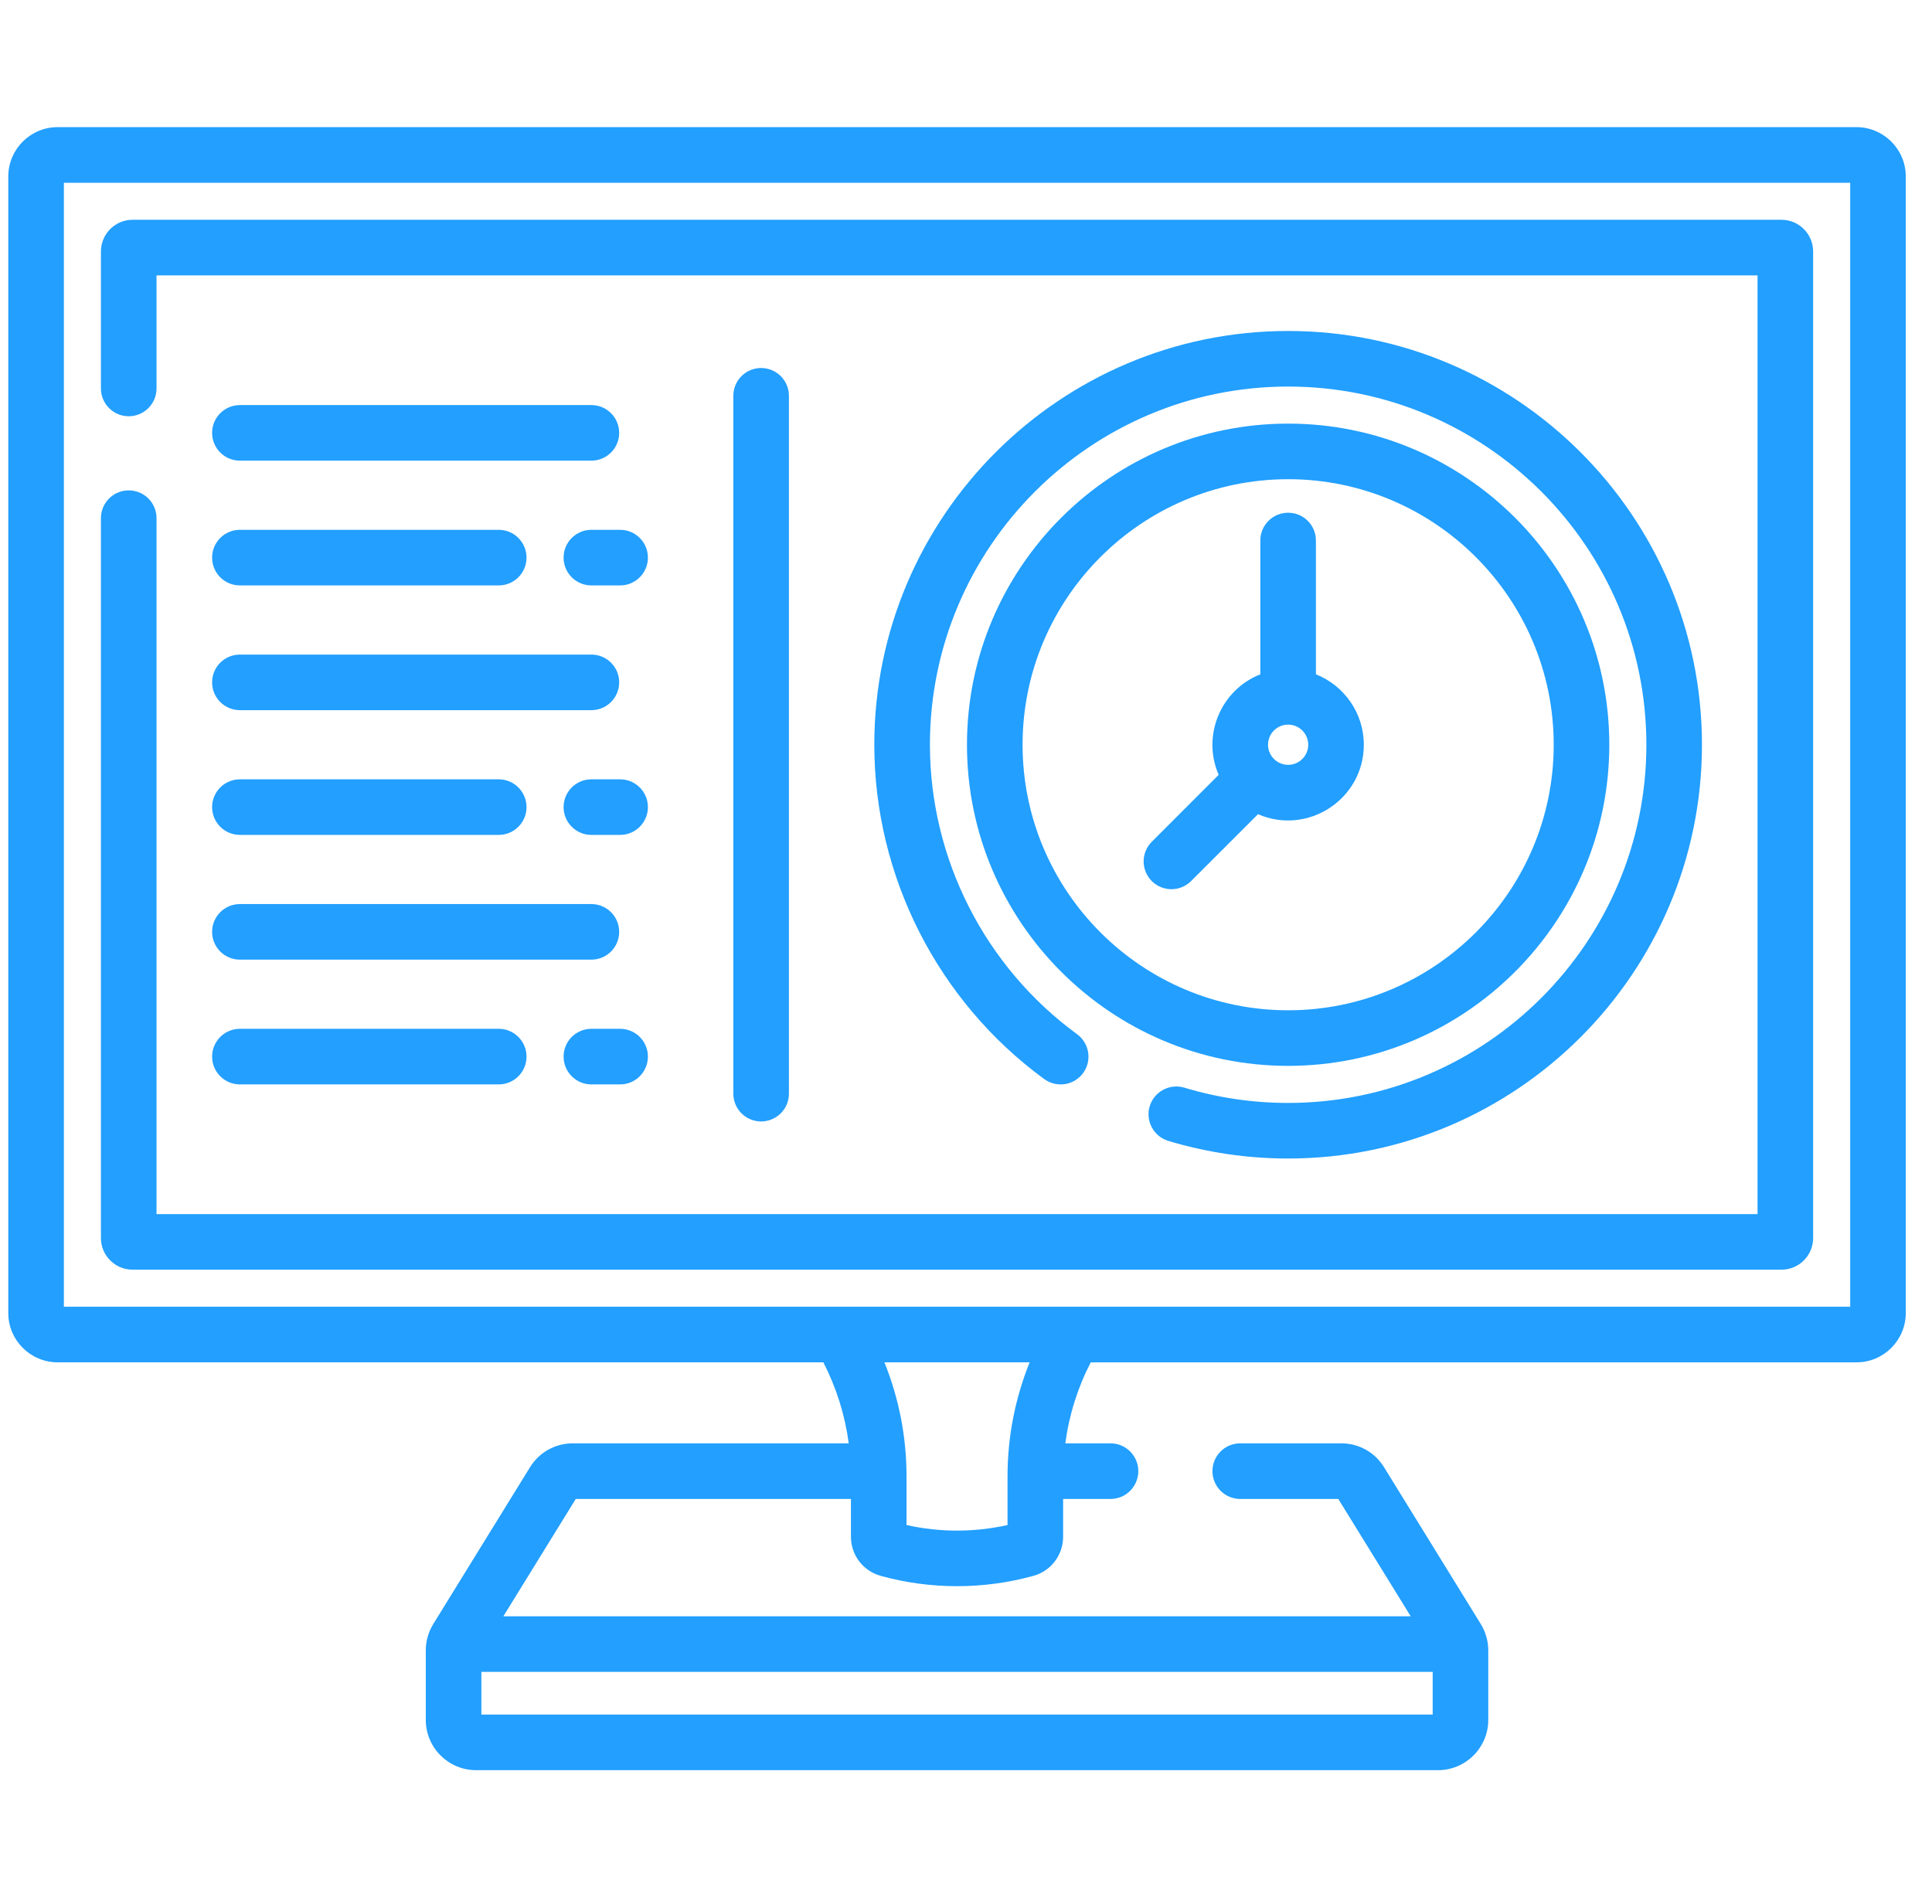 <svg width="70" height="69" viewBox="0 0 70 69" fill="none" xmlns="http://www.w3.org/2000/svg">
<g clip-path="url(#clip0_7_16)">
<path fill-rule="evenodd" clip-rule="evenodd" d="M67.263 4.607H2.087C1.102 4.607 0.3 5.409 0.3 6.395V47.577C0.3 48.563 1.102 49.364 2.087 49.364H29.831C30.304 50.283 30.615 51.276 30.752 52.3H20.754C20.117 52.3 19.537 52.624 19.203 53.166L15.698 58.848C15.521 59.135 15.427 59.467 15.427 59.804V62.32C15.427 63.325 16.244 64.143 17.25 64.143H52.101C53.106 64.143 53.923 63.325 53.923 62.32V59.805C53.923 59.457 53.823 59.126 53.652 58.848L50.147 53.166C49.985 52.901 49.757 52.681 49.485 52.53C49.214 52.378 48.907 52.299 48.596 52.3H44.936C44.38 52.3 43.929 52.751 43.929 53.307C43.929 53.864 44.38 54.315 44.936 54.315H48.489L51.112 58.566H18.238L20.861 54.315H30.831V55.689C30.832 56.01 30.937 56.321 31.131 56.576C31.325 56.831 31.597 57.016 31.906 57.101C33.718 57.601 35.632 57.601 37.444 57.101C37.753 57.015 38.025 56.831 38.219 56.576C38.413 56.321 38.518 56.01 38.519 55.689V54.315H40.236C40.792 54.315 41.243 53.864 41.243 53.307C41.243 52.751 40.792 52.3 40.236 52.3H38.598C38.734 51.276 39.046 50.283 39.519 49.365H67.263C68.248 49.365 69.05 48.563 69.05 47.577V6.395C69.05 5.409 68.248 4.607 67.263 4.607ZM51.909 62.129H17.441V60.581H51.909V62.129H51.909ZM36.505 53.491V55.26C35.3 55.529 34.05 55.529 32.845 55.26V53.491C32.845 52.077 32.573 50.676 32.044 49.364H37.306C36.777 50.676 36.505 52.077 36.505 53.491ZM67.036 47.35H2.314V6.622H67.036V47.35Z" fill="#229FFF"/>
<path fill-rule="evenodd" clip-rule="evenodd" d="M4.803 46.007H64.547C65.179 46.007 65.693 45.493 65.693 44.861V9.111C65.693 8.479 65.179 7.964 64.547 7.964H4.803C4.171 7.964 3.657 8.479 3.657 9.111V14.076C3.657 14.632 4.108 15.083 4.664 15.083C5.22 15.083 5.671 14.632 5.671 14.076V9.979H63.679V43.993H5.671V18.776C5.671 18.219 5.22 17.769 4.664 17.769C4.108 17.769 3.657 18.219 3.657 18.776V44.861C3.657 45.493 4.171 46.007 4.803 46.007Z" fill="#229FFF"/>
<path fill-rule="evenodd" clip-rule="evenodd" d="M21.427 14.678H8.692C8.136 14.678 7.685 15.129 7.685 15.685C7.685 16.241 8.136 16.692 8.692 16.692H21.427C21.983 16.692 22.434 16.241 22.434 15.685C22.434 15.129 21.983 14.678 21.427 14.678ZM8.692 34.773H21.427C21.983 34.773 22.434 34.323 22.434 33.766C22.434 33.21 21.983 32.759 21.427 32.759H8.692C8.136 32.759 7.685 33.21 7.685 33.766C7.685 34.323 8.136 34.773 8.692 34.773ZM8.692 25.733H21.427C21.983 25.733 22.434 25.282 22.434 24.726C22.434 24.169 21.983 23.719 21.427 23.719H8.692C8.136 23.719 7.685 24.169 7.685 24.726C7.685 25.282 8.136 25.733 8.692 25.733ZM22.468 19.198H21.427C20.871 19.198 20.42 19.649 20.42 20.206C20.42 20.762 20.871 21.213 21.427 21.213H22.468C23.024 21.213 23.475 20.762 23.475 20.206C23.475 19.649 23.024 19.198 22.468 19.198ZM8.692 21.213H18.07C18.626 21.213 19.077 20.762 19.077 20.206C19.077 19.649 18.626 19.198 18.07 19.198H8.692C8.136 19.198 7.685 19.649 7.685 20.206C7.685 20.762 8.136 21.213 8.692 21.213ZM22.468 28.239H21.427C20.871 28.239 20.42 28.69 20.42 29.246C20.42 29.802 20.871 30.253 21.427 30.253H22.468C23.024 30.253 23.475 29.802 23.475 29.246C23.475 28.69 23.024 28.239 22.468 28.239ZM8.692 30.253H18.07C18.626 30.253 19.077 29.802 19.077 29.246C19.077 28.69 18.626 28.239 18.07 28.239H8.692C8.136 28.239 7.685 28.69 7.685 29.246C7.685 29.802 8.136 30.253 8.692 30.253ZM22.468 37.279H21.427C20.871 37.279 20.42 37.73 20.42 38.286C20.42 38.843 20.871 39.294 21.427 39.294H22.468C23.024 39.294 23.475 38.843 23.475 38.286C23.475 37.73 23.024 37.279 22.468 37.279ZM8.692 39.294H18.07C18.626 39.294 19.077 38.843 19.077 38.286C19.077 37.73 18.626 37.279 18.07 37.279H8.692C8.136 37.279 7.685 37.73 7.685 38.286C7.685 38.843 8.136 39.294 8.692 39.294ZM28.584 39.629V14.342C28.584 13.786 28.133 13.335 27.577 13.335C27.02 13.335 26.57 13.786 26.57 14.342V39.629C26.57 39.896 26.676 40.153 26.864 40.341C27.053 40.53 27.309 40.636 27.577 40.636C27.844 40.636 28.1 40.53 28.289 40.341C28.478 40.153 28.584 39.896 28.584 39.629ZM42.329 41.34C43.737 41.765 45.201 41.98 46.672 41.979C54.939 41.979 61.665 35.253 61.665 26.986C61.665 18.719 54.939 11.993 46.672 11.993C38.404 11.993 31.678 18.719 31.678 26.986C31.678 31.755 33.98 36.284 37.836 39.101C37.943 39.179 38.064 39.235 38.193 39.266C38.321 39.297 38.455 39.303 38.585 39.283C38.716 39.262 38.842 39.216 38.954 39.148C39.067 39.079 39.166 38.988 39.244 38.882C39.322 38.775 39.378 38.654 39.409 38.525C39.44 38.397 39.446 38.263 39.425 38.133C39.405 38.002 39.359 37.876 39.29 37.764C39.222 37.651 39.131 37.552 39.024 37.474C35.686 35.035 33.693 31.115 33.693 26.986C33.693 19.829 39.515 14.007 46.672 14.007C53.828 14.007 59.651 19.829 59.651 26.986C59.651 34.142 53.828 39.965 46.672 39.965C45.398 39.966 44.131 39.78 42.912 39.412C42.656 39.335 42.38 39.362 42.145 39.489C41.909 39.615 41.734 39.829 41.656 40.085C41.579 40.341 41.607 40.617 41.733 40.852C41.859 41.087 42.073 41.263 42.329 41.34Z" fill="#229FFF"/>
<path fill-rule="evenodd" clip-rule="evenodd" d="M58.308 26.986C58.308 20.57 53.088 15.35 46.672 15.35C40.255 15.35 35.035 20.57 35.035 26.986C35.035 33.402 40.255 38.622 46.672 38.622C53.088 38.622 58.308 33.402 58.308 26.986ZM37.05 26.986C37.05 21.68 41.366 17.364 46.672 17.364C51.977 17.364 56.294 21.68 56.294 26.986C56.294 32.291 51.977 36.608 46.672 36.608C41.366 36.608 37.05 32.291 37.05 26.986Z" fill="#229FFF"/>
<path fill-rule="evenodd" clip-rule="evenodd" d="M49.414 26.986C49.414 25.829 48.694 24.837 47.678 24.434V19.586C47.678 19.029 47.228 18.579 46.672 18.579C46.115 18.579 45.664 19.029 45.664 19.586V24.434C44.217 25.008 43.541 26.666 44.155 28.077L41.728 30.505C41.541 30.694 41.436 30.949 41.436 31.216C41.437 31.482 41.543 31.737 41.731 31.926C41.919 32.114 42.175 32.22 42.441 32.221C42.707 32.221 42.963 32.116 43.152 31.929L45.58 29.502C47.382 30.286 49.414 28.959 49.414 26.986ZM46.672 27.714C46.27 27.714 45.943 27.387 45.943 26.985C45.943 26.584 46.27 26.257 46.672 26.257C47.073 26.257 47.4 26.584 47.4 26.985C47.4 27.387 47.073 27.714 46.672 27.714Z" fill="#229FFF"/>
</g>
<defs>
<clipPath id="clip0_7_16">
<rect width="68.75" height="68.75" fill="white" transform="translate(0.3)"/>
</clipPath>
</defs>
</svg>
